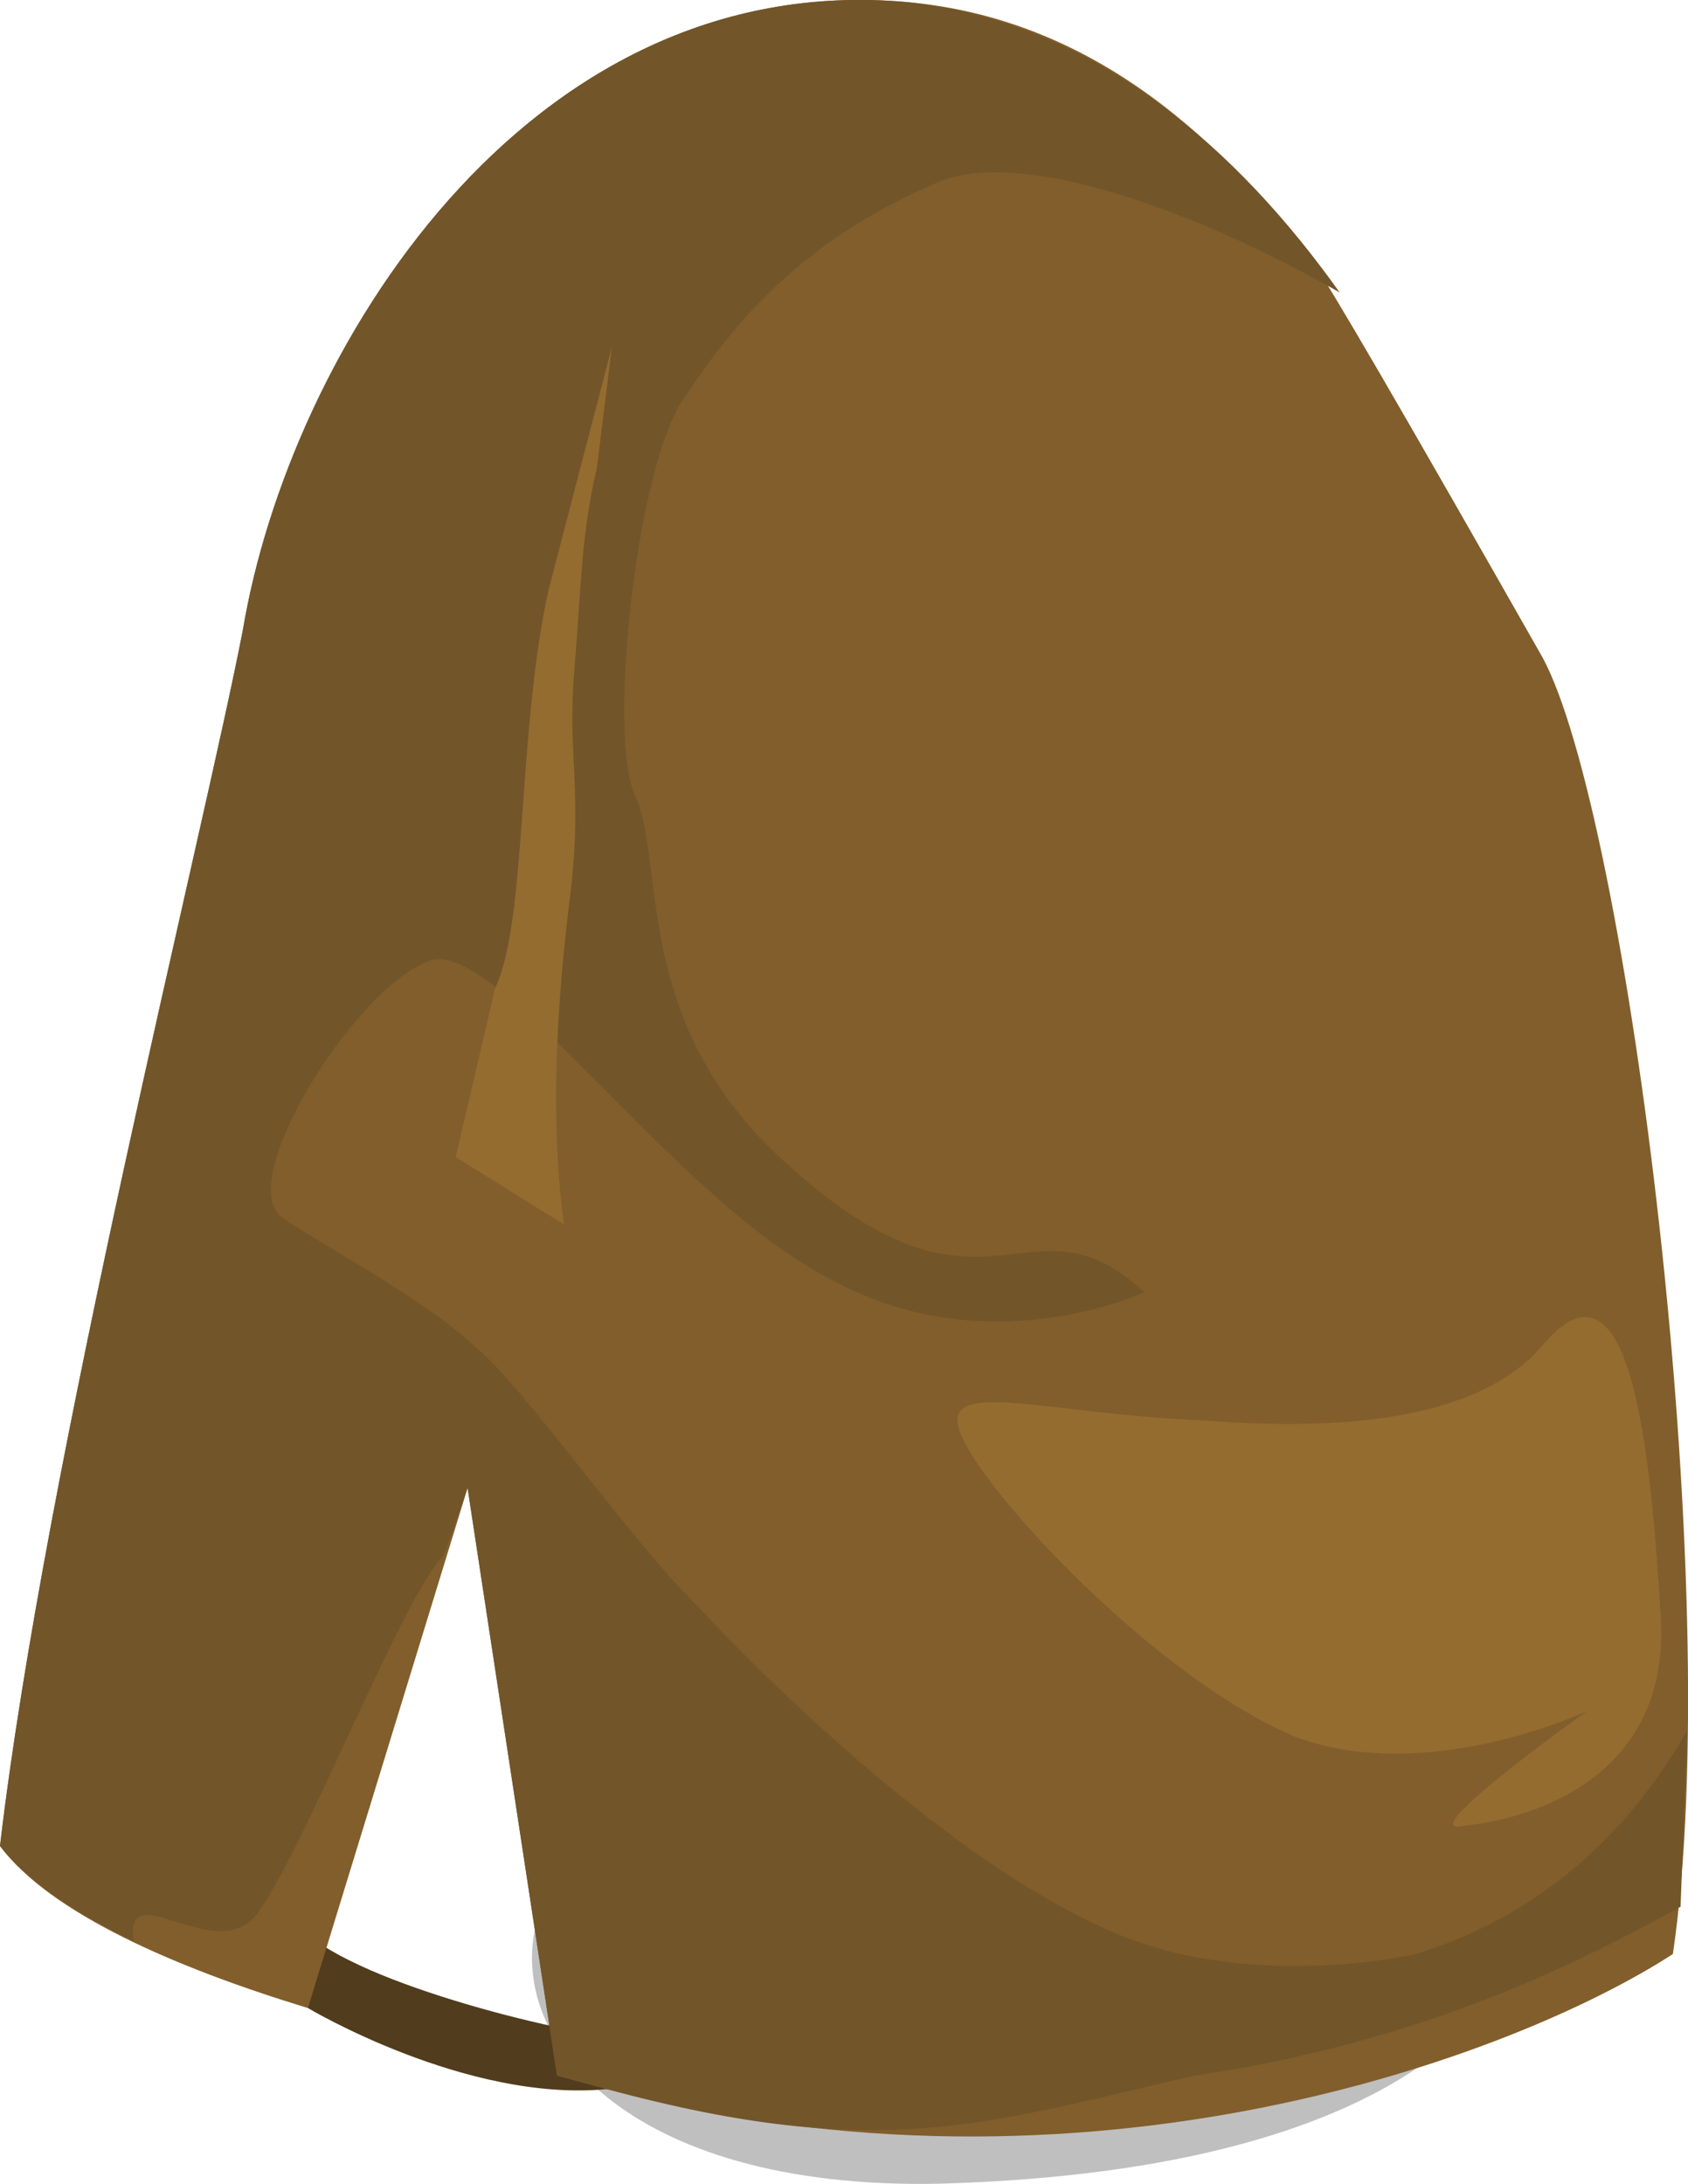 <?xml version="1.0" encoding="UTF-8" standalone="no"?>
<!-- Generator: flash2svg, http://dissentgraphics.com/tools/flash2svg -->

<svg
   xmlns:dc="http://purl.org/dc/elements/1.1/"
   xmlns:cc="http://creativecommons.org/ns#"
   xmlns:rdf="http://www.w3.org/1999/02/22-rdf-syntax-ns#"
   xmlns:svg="http://www.w3.org/2000/svg"
   xmlns="http://www.w3.org/2000/svg"
   xmlns:sodipodi="http://sodipodi.sourceforge.net/DTD/sodipodi-0.dtd"
   xmlns:inkscape="http://www.inkscape.org/namespaces/inkscape"
   id="AvatarAssets"
   image-rendering="auto"
   version="1.1"
   x="0px"
   y="0px"
   width="12.498"
   height="16.167"
   viewBox="0 0 12.498 16.167"
   inkscape:version="0.48.4 r9939"
   sodipodi:docname="AvatarAssets_pantsLegUpperOffsideA011.svg">
  <sodipodi:namedview
     pagecolor="#ffffff"
     bordercolor="#666666"
     borderopacity="1"
     objecttolerance="10"
     gridtolerance="10"
     guidetolerance="10"
     inkscape:pageopacity="0"
     inkscape:pageshadow="2"
     inkscape:window-width="640"
     inkscape:window-height="480"
     id="namedview3900"
     showgrid="false"
     fit-margin-top="0"
     fit-margin-left="0"
     fit-margin-right="0"
     fit-margin-bottom="0"
     inkscape:zoom="1.9032258"
     inkscape:cx="38.633"
     inkscape:cy="-46.847424"
     inkscape:window-x="0"
     inkscape:window-y="0"
     inkscape:window-maximized="0"
     inkscape:current-layer="AvatarAssets" />
  <defs
     id="defs3883" />
  <g
     id="pantsLegUpperOffsideA12"
     overflow="visible"
     style="overflow:visible"
     transform="translate(6.633,1.014)">
    <g
       id="pantsLegUpperOffsideA011_0">
      <g
         id="element">
        <g
           id="drawingObject">
          <path
             id="path"
             d="m -0.007,13.001 c 0,0 -2.338,-0.8 -2.634,0.15 -0.296,0.9 0.636,2.05 2.964,2 3.614,-0.1 4.15,-1.5 4.15,-1.5 l -0.728,0.7 0.728,-0.7 -4.48,-0.65 z"
             inkscape:connector-curvature="0"
             style="fill:#000000;fill-opacity:0.251" />
        </g>
        <g
           id="drawingObject1">
          <path
             id="path1"
             d="m -1.776,14.101 c -0.429,0 -1.965,-0.35 -2.521,-0.75 q -0.124,-0.1 -0.12,0.2 0.063,0.15 0.064,0.3 l 0.74,0.35 -0.74,-0.35 c 0,0 1.172,0.7 2.213,0.6 1.04,-0.15 0.854,-0.3 0.364,-0.35 z"
             inkscape:connector-curvature="0"
             style="fill:#513c1d" />
        </g>
        <g
           id="drawingObject2">
          <path
             id="path2"
             d="m 0.076,-0.999 c -2.822,-0.25 -4.567,2.6 -4.911,4.65 -0.29,1.5 -1.463,6.15 -1.798,9 0.373,0.5 1.297,0.9 2.28,1.2 l 1.182,-3.85 0.662,4.35 0.369,0.1 c 3.564,0.95 6.737,-0.25 7.893,-1 0.398,-2.7 -0.34,-8.45 -0.966,-9.6 Q 3.224,1.101 3.1,0.951 1.793,-0.849 0.076,-0.999 z"
             inkscape:connector-curvature="0"
             style="fill:#815e2b" />
        </g>
        <g
           id="drawingObject3">
          <path
             id="path3"
             d="m 0.076,-0.999 c -2.822,-0.25 -4.567,2.6 -4.911,4.65 -0.29,1.5 -1.463,6.15 -1.798,9 0.186,0.25 0.557,0.5 0.988,0.7 -0.067,-0.5 0.615,0.2 0.917,-0.2 0.362,-0.5 1.076,-2.35 1.379,-2.65 l 0.178,-0.5 0.662,4.35 0.369,0.1 c 2.028,0.55 2.821,0.25 4.349,-0.1 1.713,-0.25 2.87,-0.85 3.601,-1.25 l 0.047,-1.3 q -0.721,1.25 -2.004,1.65 c 0,0 -1.283,0.3 -2.33,-0.2 -1.109,-0.5 -2.41,-1.75 -2.968,-2.35 -0.557,-0.55 -1.305,-1.65 -1.676,-1.95 -0.372,-0.35 -1.05,-0.7 -1.42,-0.95 -0.371,-0.25 0.532,-1.7 1.081,-1.9 0.488,-0.2 1.797,1.75 2.968,2.35 1.172,0.65 2.33,0.1 2.33,0.1 -0.867,-0.8 -1.16,0.4 -2.646,-0.95 -1.176,-1.05 -0.883,-2.25 -1.134,-2.75 -0.189,-0.5 0.033,-2.5 0.396,-2.95 0.301,-0.45 0.784,-1.1 1.821,-1.55 0.609,-0.3 1.963,0.2 3.011,0.8 -0.747,-1.05 -1.799,-2 -3.21,-2.15 z"
             inkscape:connector-curvature="0"
             style="fill:#725529" />
        </g>
        <g
           id="drawingObject4">
          <path
             id="path4"
             d="m -3.259,7.551 0.802,0.5 q -0.133,-0.95 0.035,-2.35 c 0.113,-0.85 -0.013,-1.1 0.041,-1.75 0.054,-0.65 0.05,-1 0.167,-1.5 l 0.112,-0.9 -0.469,1.8 c -0.234,1.05 -0.157,2.45 -0.396,2.95 l -0.292,1.25 z"
             inkscape:connector-curvature="0"
             style="fill:#946c30" />
        </g>
        <g
           id="drawingObject5">
          <path
             id="path5"
             d="m 0.502,9.651 c 0.251,0.5 1.491,1.8 2.476,2.2 0.984,0.35 2.142,-0.2 2.142,-0.2 l -0.608,0.45 0.608,-0.45 c 0,0 -1.337,0.95 -0.91,0.85 0.49,-0.05 1.528,-0.35 1.453,-1.55 -0.074,-1.2 -0.215,-2.8 -0.88,-2 q -0.605,0.7 -2.506,0.55 C 1.051,9.451 0.251,9.151 0.502,9.651 z"
             inkscape:connector-curvature="0"
             style="fill:#946c30" />
        </g>
      </g>
    </g>
  </g>
</svg>
